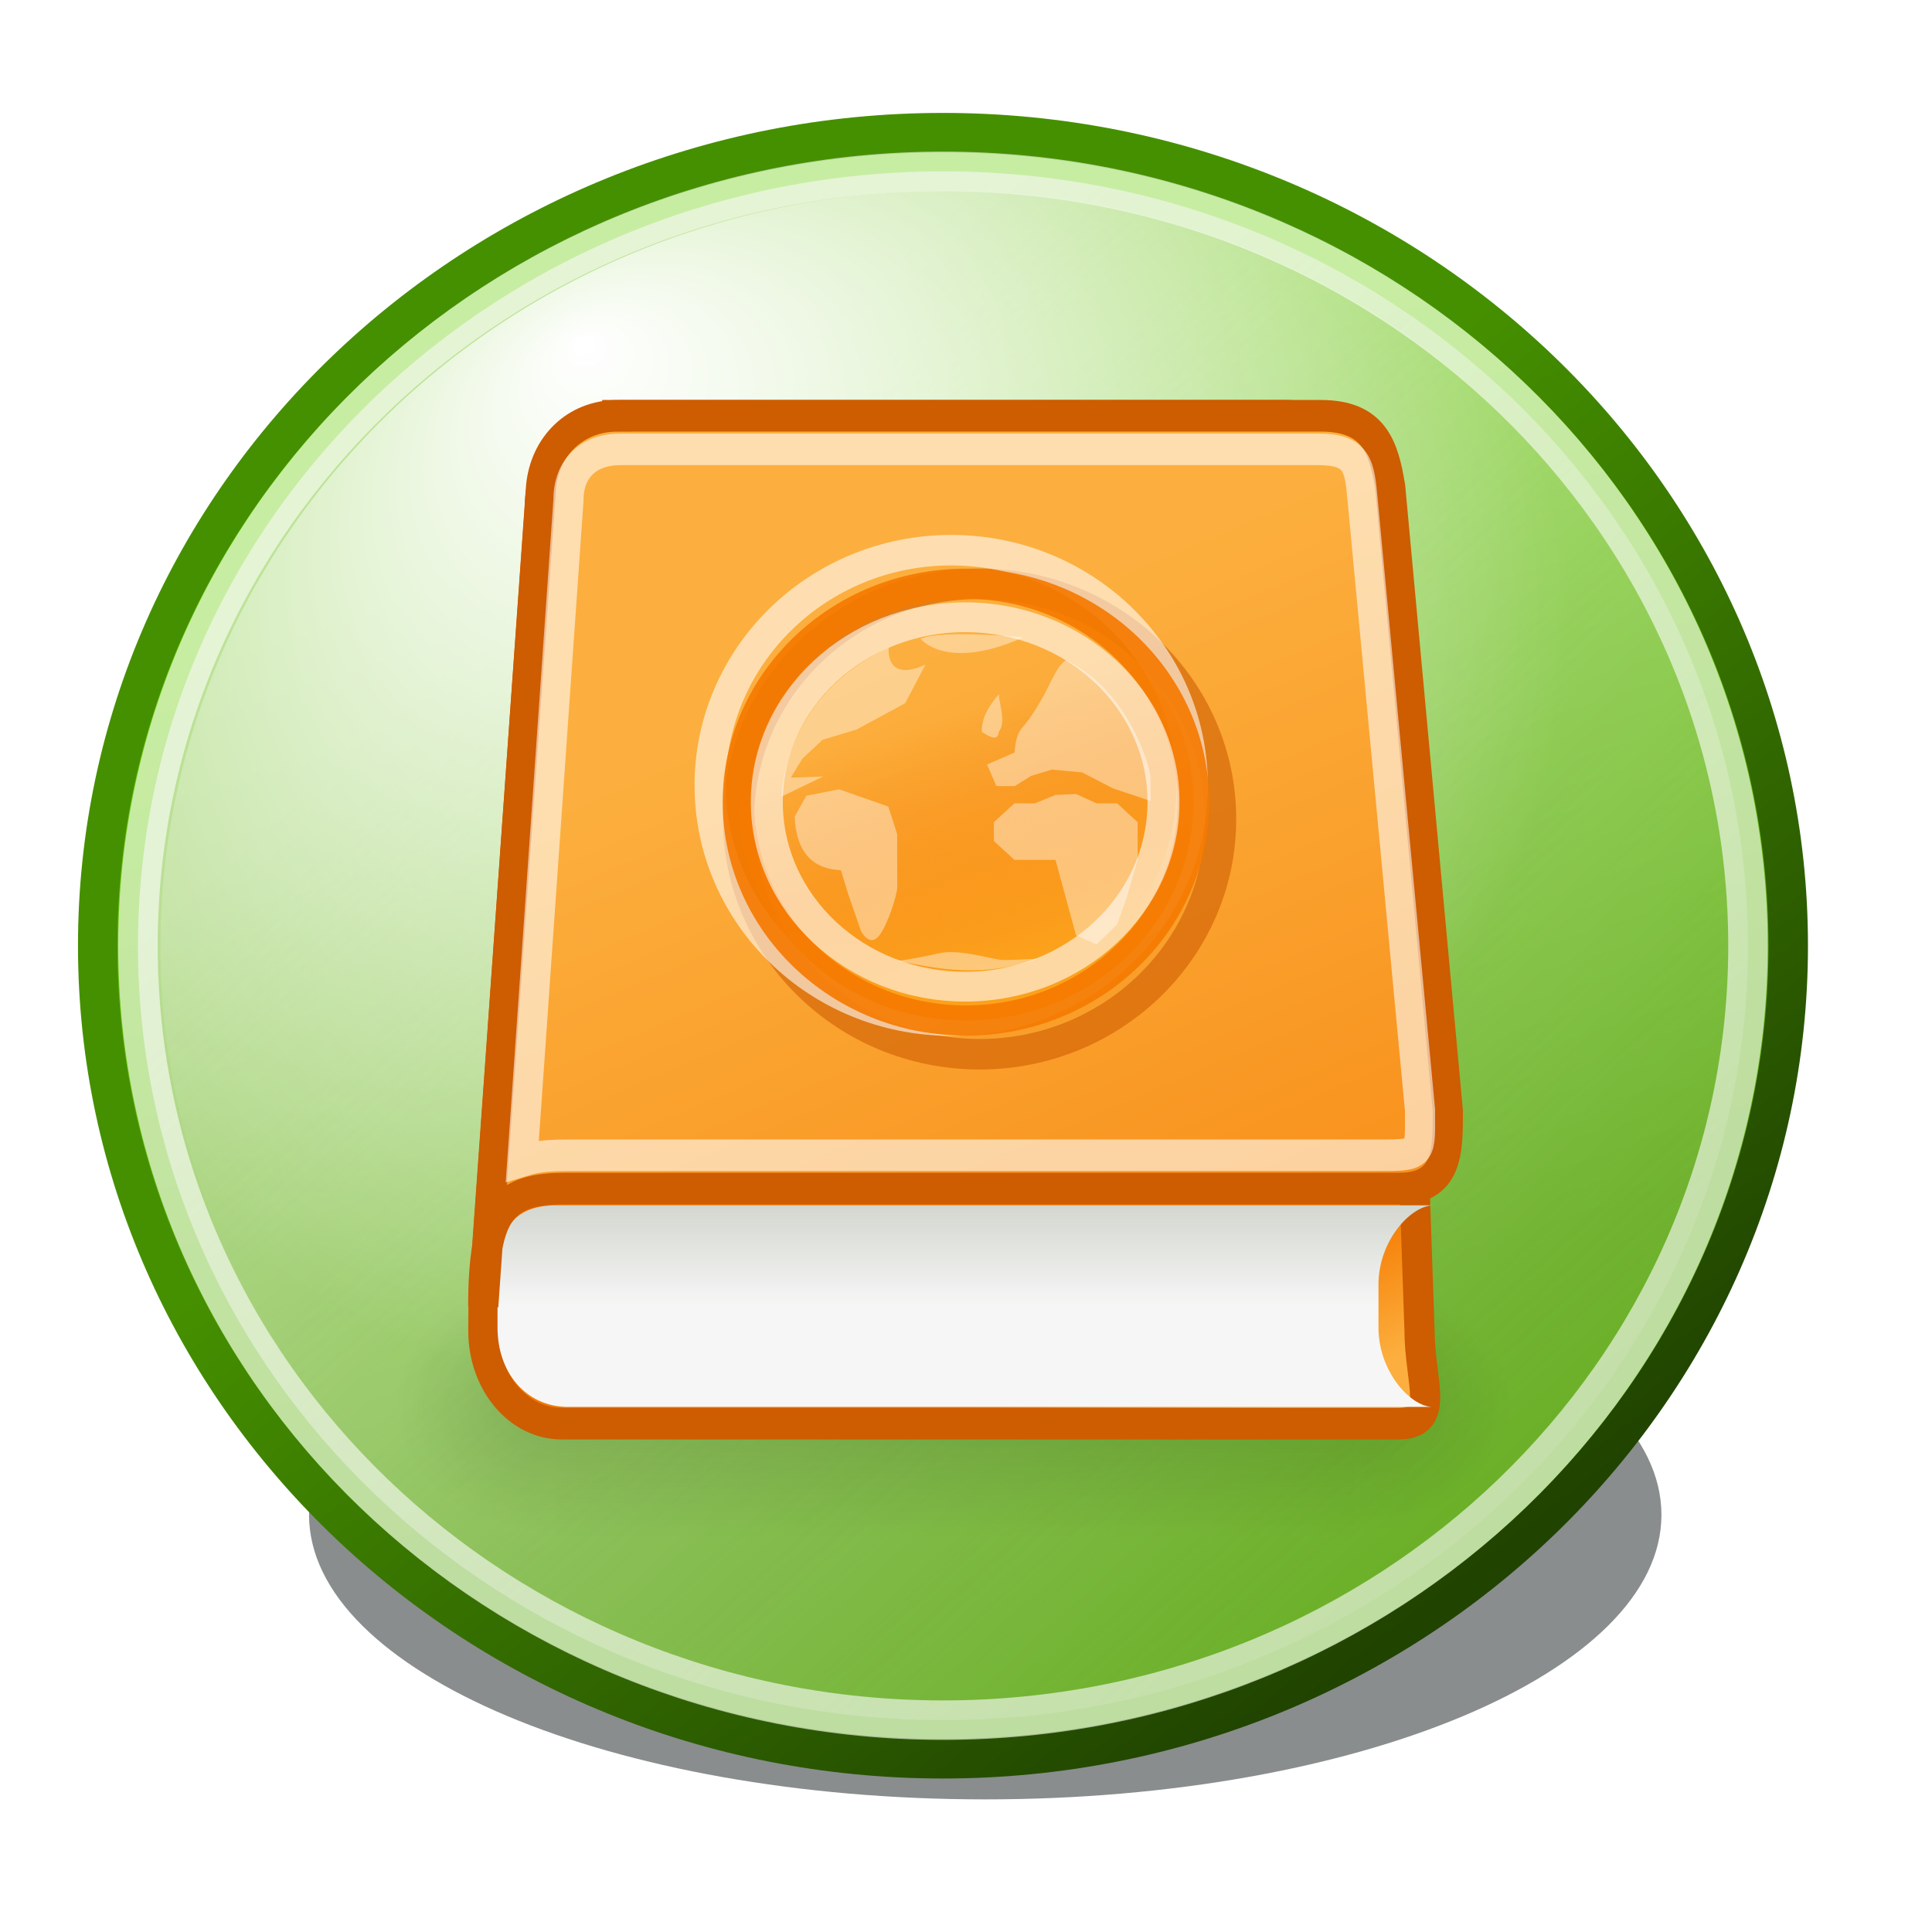 <?xml version="1.0" encoding="UTF-8" standalone="no"?>
<!-- Created with Inkscape (http://www.inkscape.org/) -->

<svg
   xmlns:dc="http://purl.org/dc/elements/1.1/"
   xmlns:cc="http://creativecommons.org/ns#"
   xmlns:rdf="http://www.w3.org/1999/02/22-rdf-syntax-ns#"
   xmlns:svg="http://www.w3.org/2000/svg"
   xmlns="http://www.w3.org/2000/svg"
   xmlns:xlink="http://www.w3.org/1999/xlink"
   xmlns:sodipodi="http://sodipodi.sourceforge.net/DTD/sodipodi-0.dtd"
   xmlns:inkscape="http://www.inkscape.org/namespaces/inkscape"
   width="48"
   height="48"
   id="svg2"
   sodipodi:version="0.32"
   inkscape:version="0.48.4 r9939"
   version="1.0"
   inkscape:export-filename="/home/hbons/Desktop/Gaim Refresh/status/32/available32.png"
   inkscape:export-xdpi="90"
   inkscape:export-ydpi="90"
   sodipodi:docname="user-online.svg"
   inkscape:output_extension="org.inkscape.output.svg.inkscape">
  <defs
     id="defs4">
    <filter
       inkscape:collect="always"
       id="filter10542"
       x="-0.129"
       width="1.259"
       y="-0.296"
       height="1.591">
      <feGaussianBlur
         inkscape:collect="always"
         stdDeviation="0.863"
         id="feGaussianBlur10544" />
    </filter>
    <linearGradient
       id="linearGradient3286"
       inkscape:collect="always">
      <stop
         id="stop3288"
         offset="0"
         style="stop-color:#459000;stop-opacity:1" />
      <stop
         id="stop3290"
         offset="1"
         style="stop-color:#204300;stop-opacity:1" />
    </linearGradient>
    <linearGradient
       id="linearGradient11259"
       inkscape:collect="always">
      <stop
         id="stop11261"
         offset="0"
         style="stop-color:#ffffff;stop-opacity:1;" />
      <stop
         id="stop11263"
         offset="1"
         style="stop-color:#ffffff;stop-opacity:0;" />
    </linearGradient>
    <linearGradient
       id="linearGradient2851">
      <stop
         style="stop-color:#73d216;stop-opacity:1;"
         offset="0"
         id="stop2853" />
      <stop
         style="stop-color:#5ca911;stop-opacity:1;"
         offset="1"
         id="stop2855" />
    </linearGradient>
    <linearGradient
       inkscape:collect="always"
       id="linearGradient3149">
      <stop
         style="stop-color:#eeeeec;stop-opacity:1;"
         offset="0"
         id="stop3151" />
      <stop
         style="stop-color:#eeeeec;stop-opacity:0;"
         offset="1"
         id="stop3153" />
    </linearGradient>
    <linearGradient
       inkscape:collect="always"
       xlink:href="#linearGradient2851"
       id="linearGradient8691"
       gradientUnits="userSpaceOnUse"
       gradientTransform="matrix(1.507,0,0,1.45,-3.537,-1.981)"
       x1="6.878"
       y1="11.789"
       x2="12.233"
       y2="27.778" />
    <linearGradient
       inkscape:collect="always"
       xlink:href="#linearGradient3286"
       id="linearGradient8693"
       gradientUnits="userSpaceOnUse"
       gradientTransform="matrix(1.507,0,0,1.45,-3.537,-1.981)"
       x1="15.893"
       y1="15.214"
       x2="26.534"
       y2="28.579" />
    <linearGradient
       inkscape:collect="always"
       xlink:href="#linearGradient3149"
       id="linearGradient8695"
       gradientUnits="userSpaceOnUse"
       gradientTransform="matrix(1.435,0,0,1.381,-2.253,-0.769)"
       x1="11.128"
       y1="10.823"
       x2="30.341"
       y2="31.325" />
    <radialGradient
       inkscape:collect="always"
       xlink:href="#linearGradient11259"
       id="radialGradient8697"
       gradientUnits="userSpaceOnUse"
       gradientTransform="matrix(1.023,0,0,0.887,-0.271,0.706)"
       cx="11.736"
       cy="7.369"
       fx="11.801"
       fy="1.173"
       r="9.975" />
    <linearGradient
       y2="609.505"
       x2="302.857"
       y1="366.648"
       x1="302.857"
       gradientTransform="matrix(3.429,0,0,1.97,-1977.491,-872.885)"
       gradientUnits="userSpaceOnUse"
       id="linearGradient8432"
       xlink:href="#linearGradient5048"
       inkscape:collect="always" />
    <linearGradient
       id="linearGradient5048">
      <stop
         style="stop-color:black;stop-opacity:0;"
         offset="0"
         id="stop5050" />
      <stop
         id="stop5056"
         offset="0.5"
         style="stop-color:black;stop-opacity:1;" />
      <stop
         style="stop-color:black;stop-opacity:0;"
         offset="1"
         id="stop5052" />
    </linearGradient>
    <radialGradient
       r="117.143"
       fy="486.648"
       fx="605.714"
       cy="486.648"
       cx="605.714"
       gradientTransform="matrix(2.752,0,0,1.97,-1568.576,-873.757)"
       gradientUnits="userSpaceOnUse"
       id="radialGradient8434"
       xlink:href="#linearGradient5060"
       inkscape:collect="always" />
    <linearGradient
       inkscape:collect="always"
       id="linearGradient5060">
      <stop
         style="stop-color:black;stop-opacity:1;"
         offset="0"
         id="stop5062" />
      <stop
         style="stop-color:black;stop-opacity:0;"
         offset="1"
         id="stop5064" />
    </linearGradient>
    <radialGradient
       r="117.143"
       fy="488.08"
       fx="602.66"
       cy="488.08"
       cx="602.66"
       gradientTransform="matrix(-2.752,0,0,1.97,92.228,-876.534)"
       gradientUnits="userSpaceOnUse"
       id="radialGradient8436"
       xlink:href="#linearGradient5060"
       inkscape:collect="always" />
    <linearGradient
       y2="35.5"
       x2="33.393"
       y1="39.429"
       x1="35"
       gradientTransform="translate(1,-2)"
       gradientUnits="userSpaceOnUse"
       id="linearGradient8438"
       xlink:href="#linearGradient3229"
       inkscape:collect="always" />
    <linearGradient
       id="linearGradient3229"
       inkscape:collect="always">
      <stop
         id="stop3231"
         offset="0"
         style="stop-color:#fcaf3e;stop-opacity:1;" />
      <stop
         id="stop3233"
         offset="1"
         style="stop-color:#f57900;stop-opacity:1" />
    </linearGradient>
    <linearGradient
       y2="37"
       x2="17.93"
       y1="40.006"
       x1="17.93"
       gradientTransform="matrix(1.023,0,0,1,1.836,-6)"
       gradientUnits="userSpaceOnUse"
       id="linearGradient8440"
       xlink:href="#linearGradient3064"
       inkscape:collect="always" />
    <linearGradient
       id="linearGradient3064"
       inkscape:collect="always">
      <stop
         id="stop3066"
         offset="0"
         style="stop-color:#f6f6f6;stop-opacity:1" />
      <stop
         id="stop3068"
         offset="1"
         style="stop-color:#d3d7cf;stop-opacity:1" />
    </linearGradient>
    <linearGradient
       y2="54.429"
       x2="32.321"
       y1="18.714"
       x1="19.464"
       gradientTransform="translate(1,-3)"
       gradientUnits="userSpaceOnUse"
       id="linearGradient8442"
       xlink:href="#linearGradient3229"
       inkscape:collect="always" />
    <linearGradient
       y2="21.843"
       x2="21.781"
       y1="35.345"
       x1="26.431"
       gradientUnits="userSpaceOnUse"
       id="linearGradient8444"
       xlink:href="#linearGradient3820"
       inkscape:collect="always" />
    <linearGradient
       id="linearGradient3820"
       inkscape:collect="always">
      <stop
         id="stop3822"
         offset="0"
         style="stop-color:#fca11c;stop-opacity:1" />
      <stop
         id="stop3824"
         offset="1"
         style="stop-color:#f57900;stop-opacity:0" />
    </linearGradient>
    <linearGradient
       y2="42.103"
       x2="5.127"
       y1="40.5"
       x1="5.127"
       gradientUnits="userSpaceOnUse"
       id="linearGradient8446"
       xlink:href="#linearGradient8344"
       inkscape:collect="always" />
    <linearGradient
       inkscape:collect="always"
       id="linearGradient8344">
      <stop
         style="stop-color:#729fcf;stop-opacity:1;"
         offset="0"
         id="stop8346" />
      <stop
         style="stop-color:#4983c1;stop-opacity:1"
         offset="1"
         id="stop8348" />
    </linearGradient>
    <linearGradient
       y2="42.103"
       x2="5.127"
       y1="40.5"
       x1="5.127"
       gradientUnits="userSpaceOnUse"
       id="linearGradient8448"
       xlink:href="#linearGradient8334"
       inkscape:collect="always" />
    <linearGradient
       id="linearGradient8334"
       inkscape:collect="always">
      <stop
         id="stop8336"
         offset="0"
         style="stop-color:#729fcf;stop-opacity:1;" />
      <stop
         id="stop8338"
         offset="1"
         style="stop-color:#4983c1;stop-opacity:1" />
    </linearGradient>
    <linearGradient
       inkscape:collect="always"
       xlink:href="#linearGradient3229"
       id="linearGradient3253"
       gradientUnits="userSpaceOnUse"
       gradientTransform="translate(47.307,-2.399)"
       x1="19.464"
       y1="18.714"
       x2="32.321"
       y2="54.429" />
    <linearGradient
       inkscape:collect="always"
       xlink:href="#linearGradient3064"
       id="linearGradient3256"
       gradientUnits="userSpaceOnUse"
       gradientTransform="matrix(1.023,0,0,1,48.143,-5.399)"
       x1="17.93"
       y1="40.006"
       x2="17.93"
       y2="37" />
    <linearGradient
       inkscape:collect="always"
       xlink:href="#linearGradient3229"
       id="linearGradient3259"
       gradientUnits="userSpaceOnUse"
       gradientTransform="translate(47.307,-1.399)"
       x1="35"
       y1="39.429"
       x2="33.393"
       y2="35.5" />
    <linearGradient
       inkscape:collect="always"
       xlink:href="#linearGradient3820"
       id="linearGradient3591"
       gradientUnits="userSpaceOnUse"
       x1="26.431"
       y1="35.345"
       x2="21.781"
       y2="21.843" />
    <linearGradient
       inkscape:collect="always"
       xlink:href="#linearGradient3229"
       id="linearGradient3593"
       gradientUnits="userSpaceOnUse"
       gradientTransform="matrix(0.705,0,0,0.796,53.869,0.818)"
       x1="19.464"
       y1="18.714"
       x2="32.321"
       y2="54.429" />
    <linearGradient
       inkscape:collect="always"
       xlink:href="#linearGradient3064"
       id="linearGradient3595"
       gradientUnits="userSpaceOnUse"
       gradientTransform="matrix(0.721,0,0,0.796,54.458,-1.571)"
       x1="17.93"
       y1="40.006"
       x2="17.93"
       y2="37" />
    <linearGradient
       inkscape:collect="always"
       xlink:href="#linearGradient3229"
       id="linearGradient3597"
       gradientUnits="userSpaceOnUse"
       gradientTransform="matrix(0.705,0,0,0.796,53.869,1.615)"
       x1="35"
       y1="39.429"
       x2="33.393"
       y2="35.5" />
    <linearGradient
       inkscape:collect="always"
       xlink:href="#linearGradient5048"
       id="linearGradient3599"
       gradientUnits="userSpaceOnUse"
       gradientTransform="matrix(3.429,0,0,1.97,-1977.491,-872.885)"
       x1="302.857"
       y1="366.648"
       x2="302.857"
       y2="609.505" />
    <radialGradient
       inkscape:collect="always"
       xlink:href="#linearGradient5060"
       id="radialGradient3601"
       gradientUnits="userSpaceOnUse"
       gradientTransform="matrix(2.752,0,0,1.97,-1568.576,-873.757)"
       cx="605.714"
       cy="486.648"
       fx="605.714"
       fy="486.648"
       r="117.143" />
    <radialGradient
       inkscape:collect="always"
       xlink:href="#linearGradient5060"
       id="radialGradient3603"
       gradientUnits="userSpaceOnUse"
       gradientTransform="matrix(-2.752,0,0,1.97,92.228,-876.534)"
       cx="602.66"
       cy="488.08"
       fx="602.66"
       fy="488.08"
       r="117.143" />
    <linearGradient
       inkscape:collect="always"
       xlink:href="#linearGradient5048"
       id="linearGradient3627"
       gradientUnits="userSpaceOnUse"
       gradientTransform="matrix(3.429,0,0,1.97,-1977.491,-872.885)"
       x1="302.857"
       y1="366.648"
       x2="302.857"
       y2="609.505" />
    <radialGradient
       inkscape:collect="always"
       xlink:href="#linearGradient5060"
       id="radialGradient3629"
       gradientUnits="userSpaceOnUse"
       gradientTransform="matrix(2.752,0,0,1.97,-1568.576,-873.757)"
       cx="605.714"
       cy="486.648"
       fx="605.714"
       fy="486.648"
       r="117.143" />
    <radialGradient
       inkscape:collect="always"
       xlink:href="#linearGradient5060"
       id="radialGradient3631"
       gradientUnits="userSpaceOnUse"
       gradientTransform="matrix(-2.752,0,0,1.97,92.228,-876.534)"
       cx="602.66"
       cy="488.08"
       fx="602.66"
       fy="488.08"
       r="117.143" />
    <linearGradient
       inkscape:collect="always"
       xlink:href="#linearGradient3229"
       id="linearGradient3633"
       gradientUnits="userSpaceOnUse"
       gradientTransform="matrix(0.705,0,0,0.796,53.869,1.615)"
       x1="35"
       y1="39.429"
       x2="33.393"
       y2="35.5" />
    <linearGradient
       inkscape:collect="always"
       xlink:href="#linearGradient3064"
       id="linearGradient3635"
       gradientUnits="userSpaceOnUse"
       gradientTransform="matrix(0.721,0,0,0.796,54.458,-1.571)"
       x1="17.93"
       y1="40.006"
       x2="17.93"
       y2="37" />
    <linearGradient
       inkscape:collect="always"
       xlink:href="#linearGradient3229"
       id="linearGradient3637"
       gradientUnits="userSpaceOnUse"
       gradientTransform="matrix(0.705,0,0,0.796,53.869,0.818)"
       x1="19.464"
       y1="18.714"
       x2="32.321"
       y2="54.429" />
    <linearGradient
       inkscape:collect="always"
       xlink:href="#linearGradient3820"
       id="linearGradient3639"
       gradientUnits="userSpaceOnUse"
       x1="26.431"
       y1="35.345"
       x2="21.781"
       y2="21.843" />
  </defs>
  <sodipodi:namedview
     id="base"
     pagecolor="#ffffff"
     bordercolor="#666666"
     borderopacity="1.0"
     inkscape:pageopacity="0.0"
     inkscape:pageshadow="2"
     inkscape:zoom="7.4642637"
     inkscape:cx="32.489152"
     inkscape:cy="25.414903"
     inkscape:document-units="px"
     inkscape:current-layer="layer1"
     showgrid="true"
     fill="#eeeeec"
     inkscape:window-width="1434"
     inkscape:window-height="844"
     inkscape:window-x="267"
     inkscape:window-y="183"
     inkscape:window-maximized="0">
    <inkscape:grid
       type="xygrid"
       visible="true"
       enabled="true"
       id="grid5549" />
  </sodipodi:namedview>
  <g
     inkscape:label="Layer 1"
     inkscape:groupmode="layer"
     id="layer1">
    <rect
       inkscape:label="48x48"
       y="0.887"
       x="-1.01"
       height="46.176"
       width="48"
       id="rect6284"
       style="opacity:0;fill:#babdb6;fill-opacity:1;fill-rule:nonzero;stroke:none;stroke-width:2;marker:none;visibility:visible;display:inline;overflow:visible;enable-background:accumulate"
       inkscape:export-filename="/home/massimo/AreaLavoro/icon32.png"
       inkscape:export-xdpi="60"
       inkscape:export-ydpi="60" />
    <path
       style="opacity:0.75;fill:#2e3436;fill-opacity:1;fill-rule:evenodd;stroke:none;display:inline;filter:url(#filter10542);enable-background:new"
       d="m 52,144.5 c 0,1.932 -3.584,3.5 -8,3.5 -4.416,0 -8,-1.568 -8,-3.5 0,-1.932 3.584,-3.5 8,-3.5 4.416,0 8,1.568 8,3.5 z"
       id="path10560"
       transform="matrix(2.1,0,0,2.02,-67.922,-254.255)"
       inkscape:connector-curvature="0"
       inkscape:export-filename="/home/massimo/AreaLavoro/icon32.png"
       inkscape:export-xdpi="60"
       inkscape:export-ydpi="60" />
    <path
       style="fill:url(#linearGradient8691);fill-opacity:1;fill-rule:evenodd;stroke:url(#linearGradient8693);stroke-width:0.981;stroke-miterlimit:4;stroke-opacity:1;display:inline;enable-background:new"
       d="m 44.428,23.496 c 0,11.15 -9.408,20.2 -21,20.2 -11.592,0 -21,-9.05 -21,-20.2 0,-11.15 9.408,-20.2 21,-20.2 11.592,0 21,9.05 21,20.2 z"
       id="path10562"
       inkscape:connector-curvature="0"
       inkscape:export-filename="/home/massimo/AreaLavoro/icon32.png"
       inkscape:export-xdpi="60"
       inkscape:export-ydpi="60" />
    <path
       style="opacity:0.6;fill:url(#linearGradient8695);fill-opacity:1;fill-rule:evenodd;stroke:#ffffff;stroke-width:0.981;stroke-miterlimit:4;stroke-opacity:1;display:inline;enable-background:new"
       d="m 43.428,23.497 c 0,10.62 -8.96,19.24 -20,19.24 -11.04,0 -20,-8.619 -20,-19.24 0,-10.62 8.96,-19.24 20,-19.24 11.04,0 20,8.619 20,19.24 z"
       id="path10564"
       inkscape:connector-curvature="0"
       inkscape:export-filename="/home/massimo/AreaLavoro/icon32.png"
       inkscape:export-xdpi="60"
       inkscape:export-ydpi="60" />
    <path
       transform="matrix(1.693,-0.94,0.977,1.629,-7.233,16.707)"
       d="m 21.781,10.983 a 9.975,9.975 0 1 1 -19.951,0 9.975,9.975 0 1 1 19.951,0 z"
       sodipodi:ry="9.975256"
       sodipodi:rx="9.975256"
       sodipodi:cy="10.983024"
       sodipodi:cx="11.806158"
       id="path11257"
       style="fill:url(#radialGradient8697);fill-opacity:1;stroke:none;display:inline;enable-background:new"
       sodipodi:type="arc"
       inkscape:export-filename="/home/massimo/AreaLavoro/icon32.png"
       inkscape:export-xdpi="60"
       inkscape:export-ydpi="60" />
    <g
       transform="matrix(0.617,0,0,0.608,64.021,8.964)"
       id="g6767" />
    <g
       id="g3605"
       transform="matrix(1,0,0,1.048,-47.147,0.707)"
       inkscape:export-filename="/home/massimo/AreaLavoro/icon32.png"
       inkscape:export-xdpi="60"
       inkscape:export-ydpi="60">
      <g
         id="g8378"
         transform="matrix(-0.012,0,0,0.013,62.024,31.532)"
         style="opacity:0.31;display:inline">
        <rect
           y="-150.697"
           x="-1566.019"
           height="478.357"
           width="1655.689"
           id="rect8380"
           style="opacity:0.402;fill:url(#linearGradient3627);fill-opacity:1;fill-rule:nonzero;stroke:none;stroke-width:1;marker:none;visibility:visible;display:inline;overflow:visible" />
        <path
           sodipodi:nodetypes="cccc"
           id="path8382"
           d="m 89.67,-151.552 c 0,0 0,478.331 0,478.331 C 231.367,327.679 432.226,219.609 432.226,87.583 c 0,-132.027 -158.124,-239.135 -342.556,-239.135 z"
           style="opacity:0.402;fill:url(#radialGradient3629);fill-opacity:1;fill-rule:nonzero;stroke:none;stroke-width:1;marker:none;visibility:visible;display:inline;overflow:visible"
           inkscape:connector-curvature="0" />
        <path
           style="opacity:0.402;fill:url(#radialGradient3631);fill-opacity:1;fill-rule:nonzero;stroke:none;stroke-width:1;marker:none;visibility:visible;display:inline;overflow:visible"
           d="m -1566.019,-154.329 c 0,0 0,478.331 0,478.331 -141.698,0.9 -342.556,-107.17 -342.556,-239.196 0,-132.027 158.124,-239.135 342.556,-239.135 z"
           id="path8384"
           sodipodi:nodetypes="cccc"
           inkscape:connector-curvature="0" />
      </g>
      <path
         style="fill:url(#linearGradient3633);fill-opacity:1;fill-rule:evenodd;stroke:#ce5c00;stroke-width:0.749;stroke-linecap:butt;stroke-linejoin:miter;stroke-miterlimit:4;stroke-opacity:1;stroke-dasharray:none;stroke-dashoffset:0;marker:none;visibility:visible;display:inline;overflow:visible;enable-background:accumulate"
         d="m 62.513,9.182 16.591,0 c 1.08,0 2.606,0.982 2.606,2.202 l 0.705,19.49 c 0,1.22 0.548,2.202 -0.532,2.202 l -20.779,0 c -1.08,0 -1.949,-0.982 -1.949,-2.202 l 0.006,-0.795 1.396,-18.704 c 0,-1.22 0.877,-2.194 1.956,-2.194 z"
         id="path8386"
         sodipodi:nodetypes="cccccccccc"
         inkscape:connector-curvature="0" />
      <path
         style="fill:url(#linearGradient3635);fill-opacity:1;fill-rule:evenodd;stroke:none;stroke-width:1;marker:none;visibility:visible;display:inline;overflow:visible;enable-background:accumulate"
         d="m 61.001,27.899 21.766,0 c -0.567,0 -1.372,0.838 -1.372,1.879 l 0,1.022 c 0,1.041 0.8,1.879 1.349,1.879 l -21.515,0 c -1.04,-0.018 -1.721,-0.838 -1.721,-1.879 l 0,-1.137 c 0,-1.041 0.264,-1.772 1.493,-1.763 z"
         id="path8388"
         sodipodi:nodetypes="ccccccccc"
         inkscape:connector-curvature="0" />
      <path
         sodipodi:nodetypes="ccccccccc"
         id="path8390"
         d="m 62.483,9.182 17.474,0 c 1.332,0 1.568,0.749 1.729,1.689 l 1.433,14.804 c 0,0.935 0.003,1.827 -1.202,1.827 l -20.714,0 c -1.553,0 -2.05,0.498 -2.05,2.79 l 1.436,-19.42 c 0.09,-0.962 0.845,-1.689 1.894,-1.689 z"
         style="fill:url(#linearGradient3637);fill-opacity:1;fill-rule:evenodd;stroke:#ce5c00;stroke-width:0.749;stroke-linecap:butt;stroke-linejoin:miter;stroke-miterlimit:4;stroke-opacity:1;stroke-dashoffset:0;marker:none;visibility:visible;display:inline;overflow:visible;enable-background:accumulate"
         inkscape:connector-curvature="0" />
      <path
         style="fill:none;stroke:#ffffff;stroke-width:0.749;stroke-linecap:butt;stroke-linejoin:miter;stroke-miterlimit:4;stroke-opacity:0.581;stroke-dashoffset:0;marker:none;visibility:visible;display:inline;overflow:visible;enable-background:accumulate"
         d="m 62.564,9.978 17.334,0 c 0.988,0 1.027,0.395 1.105,1.22 l 1.424,14.445 c 0,1.007 0.071,1.07 -0.917,1.07 l -19.867,0 c -0.799,0 -1.074,1.42e-4 -1.519,0.131 l 1.145,-15.646 c -0.004,-0.745 0.472,-1.22 1.295,-1.22 z"
         id="path8392"
         sodipodi:nodetypes="ccccccccc"
         inkscape:connector-curvature="0" />
      <path
         transform="matrix(0.48,0,0,0.447,60.211,6.881)"
         d="m 35.961,26.534 c 0,6.89 -5.585,12.475 -12.475,12.475 -6.89,0 -12.475,-5.585 -12.475,-12.475 0,-6.89 5.585,-12.475 12.475,-12.475 6.89,0 12.475,5.585 12.475,12.475 z"
         sodipodi:ry="12.475384"
         sodipodi:rx="12.475384"
         sodipodi:cy="26.534258"
         sodipodi:cx="23.486046"
         id="path8394"
         style="opacity:0.729;fill:none;stroke:#ce5c00;stroke-width:1.617px;stroke-linecap:butt;stroke-linejoin:miter;stroke-miterlimit:4;stroke-opacity:0.806;stroke-dasharray:none;stroke-dashoffset:0;marker:none;visibility:visible;display:inline;overflow:visible;enable-background:accumulate"
         sodipodi:type="arc" />
      <path
         sodipodi:type="arc"
         style="opacity:0.729;fill:none;stroke:#ffffff;stroke-width:1.617px;stroke-linecap:butt;stroke-linejoin:miter;stroke-miterlimit:4;stroke-opacity:0.806;stroke-dasharray:none;stroke-dashoffset:0;marker:none;visibility:visible;display:inline;overflow:visible;enable-background:accumulate"
         id="path8396"
         sodipodi:cx="23.486046"
         sodipodi:cy="26.534258"
         sodipodi:rx="12.475384"
         sodipodi:ry="12.475384"
         d="m 35.961,26.534 c 0,6.89 -5.585,12.475 -12.475,12.475 -6.89,0 -12.475,-5.585 -12.475,-12.475 0,-6.89 5.585,-12.475 12.475,-12.475 6.89,0 12.475,5.585 12.475,12.475 z"
         transform="matrix(0.48,0,0,0.447,59.506,6.084)" />
      <path
         sodipodi:type="arc"
         style="fill:url(#linearGradient3639);fill-opacity:1;fill-rule:evenodd;stroke:#f57900;stroke-width:1.727px;stroke-linecap:butt;stroke-linejoin:miter;stroke-miterlimit:4;stroke-opacity:0.914;stroke-dasharray:none;stroke-dashoffset:0;marker:none;visibility:visible;display:inline;overflow:visible;enable-background:accumulate"
         id="path8398"
         sodipodi:cx="23.486046"
         sodipodi:cy="26.534258"
         sodipodi:rx="12.475384"
         sodipodi:ry="12.475384"
         d="m 35.961,26.534 c 0,6.89 -5.585,12.475 -12.475,12.475 -6.89,0 -12.475,-5.585 -12.475,-12.475 0,-6.89 5.585,-12.475 12.475,-12.475 6.89,0 12.475,5.585 12.475,12.475 z"
         transform="matrix(0.453,0,0,0.415,60.506,7.33)" />
      <path
         transform="matrix(0.395,0,0,0.351,61.849,9.024)"
         d="m 35.961,26.534 c 0,6.89 -5.585,12.475 -12.475,12.475 -6.89,0 -12.475,-5.585 -12.475,-12.475 0,-6.89 5.585,-12.475 12.475,-12.475 6.89,0 12.475,5.585 12.475,12.475 z"
         sodipodi:ry="12.475384"
         sodipodi:rx="12.475384"
         sodipodi:cy="26.534258"
         sodipodi:cx="23.486046"
         id="path8400"
         style="opacity:0.729;fill:none;stroke:#ffffff;stroke-width:2.011px;stroke-linecap:butt;stroke-linejoin:miter;stroke-miterlimit:4;stroke-opacity:0.806;stroke-dasharray:none;stroke-dashoffset:0;marker:none;visibility:visible;display:inline;overflow:visible;enable-background:accumulate"
         sodipodi:type="arc" />
      <g
         transform="matrix(0.699,0,0,0.613,55.445,8.232)"
         style="fill:#ffffff;fill-opacity:0.644"
         id="g8402">
        <path
           id="path8404"
           d="m 54.982,26.743 c 0.035,0.677 0.362,1.442 0,2 -0.058,0.526 -0.445,0.262 -0.831,0 -0.005,-0.836 0.396,-1.429 0.831,-2 z"
           style="opacity:0.642;fill:#ffffff;fill-opacity:0.644;fill-rule:evenodd;stroke:none;stroke-width:0.855px;marker:none;visibility:visible;display:inline;overflow:visible;enable-background:accumulate"
           sodipodi:nodetypes="cccc"
           transform="matrix(0.73,0,0,0.729,-16.506,-7.179)"
           inkscape:connector-curvature="0" />
        <path
           style="opacity:0.642;fill:#ffffff;fill-opacity:0.644;fill-rule:evenodd;stroke:none;stroke-width:0.855px;marker:none;visibility:visible;display:inline;overflow:visible;enable-background:accumulate"
           d="m 50.039,40.902 c 0,0 0.952,-0.144 2.009,-0.409 1.057,-0.265 2.642,0.353 3.17,0.353 0.528,0 1.712,-0.074 1.712,-0.074 -3.069,1.189 -5.614,0.332 -6.891,0.129 z"
           id="path8406"
           sodipodi:nodetypes="csscc"
           transform="matrix(0.73,0,0,0.729,-16.506,-7.179)"
           inkscape:connector-curvature="0" />
        <path
           style="opacity:0.642;fill:#ffffff;fill-opacity:0.644;fill-rule:evenodd;stroke:none;stroke-width:0.855px;marker:none;visibility:visible;display:inline;overflow:visible;enable-background:accumulate"
           d="m 58.248,24.932 c -0.509,0.384 -0.764,1.356 -1.297,2.291 0,0 -0.431,0.826 -0.813,1.272 -0.383,0.446 -0.383,1.339 -0.383,1.339 l -1.347,0.64 0.455,1.145 0.893,0 0.792,-0.539 1.01,-0.337 1.483,0.152 1.491,0.842 1.844,0.673 -0.016,-1.263 c 0.09,-0.072 -0.893,-4.519 -4.111,-6.216 z"
           id="path8408"
           sodipodi:nodetypes="ccsccccccccccc"
           transform="matrix(0.73,0,0,0.729,-16.506,-7.179)"
           inkscape:connector-curvature="0" />
        <path
           style="opacity:0.642;fill:#ffffff;fill-opacity:0.644;fill-rule:evenodd;stroke:none;stroke-width:0.855px;marker:none;visibility:visible;display:inline;overflow:visible;enable-background:accumulate"
           d="m 55.74,32.534 1,0 1,-0.445 1,-0.051 1,0.496 1,0 1,1 0,1 0,1 -0.533,2 -0.467,1.424 -1,1.061 -1,-0.485 -1,-4 -2,0 -1,-1 c 0,0 0,-1 0,-1 l 1,-1 z"
           id="path8410"
           transform="matrix(0.73,0,0,0.729,-16.506,-7.179)"
           inkscape:connector-curvature="0" />
        <path
           style="opacity:0.642;fill:#ffffff;fill-opacity:0.644;fill-rule:evenodd;stroke:none;stroke-width:0.855px;marker:none;visibility:visible;display:inline;overflow:visible;enable-background:accumulate"
           d="m 48.268,39.303 c 0,0 0.419,0.907 0.891,0.245 0.409,-0.573 0.88,-2.153 0.88,-2.6 0,-0.963 -0.009,-2.783 -0.009,-2.783 l -0.429,-1.46 -2.397,-0.915 -1.592,0.341 -0.572,1.109 c 0.077,1.881 0.865,2.778 2.254,2.842 l 0.358,1.285 0.617,1.937 z"
           id="path8412"
           sodipodi:nodetypes="csscccccccc"
           transform="matrix(0.73,0,0,0.729,-16.506,-7.179)"
           inkscape:connector-curvature="0" />
        <path
           style="opacity:0.642;fill:#ffffff;fill-opacity:0.644;fill-rule:evenodd;stroke:none;stroke-width:0.855px;marker:none;visibility:visible;display:inline;overflow:visible;enable-background:accumulate"
           d="m 49.622,24.264 c 0,0 -0.212,1.909 1.788,0.909 0,0 -0.99,2.051 -0.99,2.051 l -2.364,1.394 -1.657,0.545 -0.99,1.01 -0.554,1 1.564,-0.061 -2.01,1.061 c 0,0 -0.009,-5.243 5.212,-7.909 z"
           id="path8414"
           sodipodi:nodetypes="cccccccccc"
           transform="matrix(0.73,0,0,0.729,-16.506,-7.179)"
           inkscape:connector-curvature="0" />
        <path
           style="opacity:0.642;fill:#ffffff;fill-opacity:0.644;fill-rule:evenodd;stroke:none;stroke-width:0.855px;marker:none;visibility:visible;display:inline;overflow:visible;enable-background:accumulate"
           d="m 51.173,23.811 c 0,0 1.269,1.744 5,-0.088 0,0 -4.049,-0.418 -5,0.088 z"
           id="path8416"
           transform="matrix(0.73,0,0,0.729,-16.506,-7.179)"
           inkscape:connector-curvature="0" />
      </g>
    </g>
  </g>
</svg>
